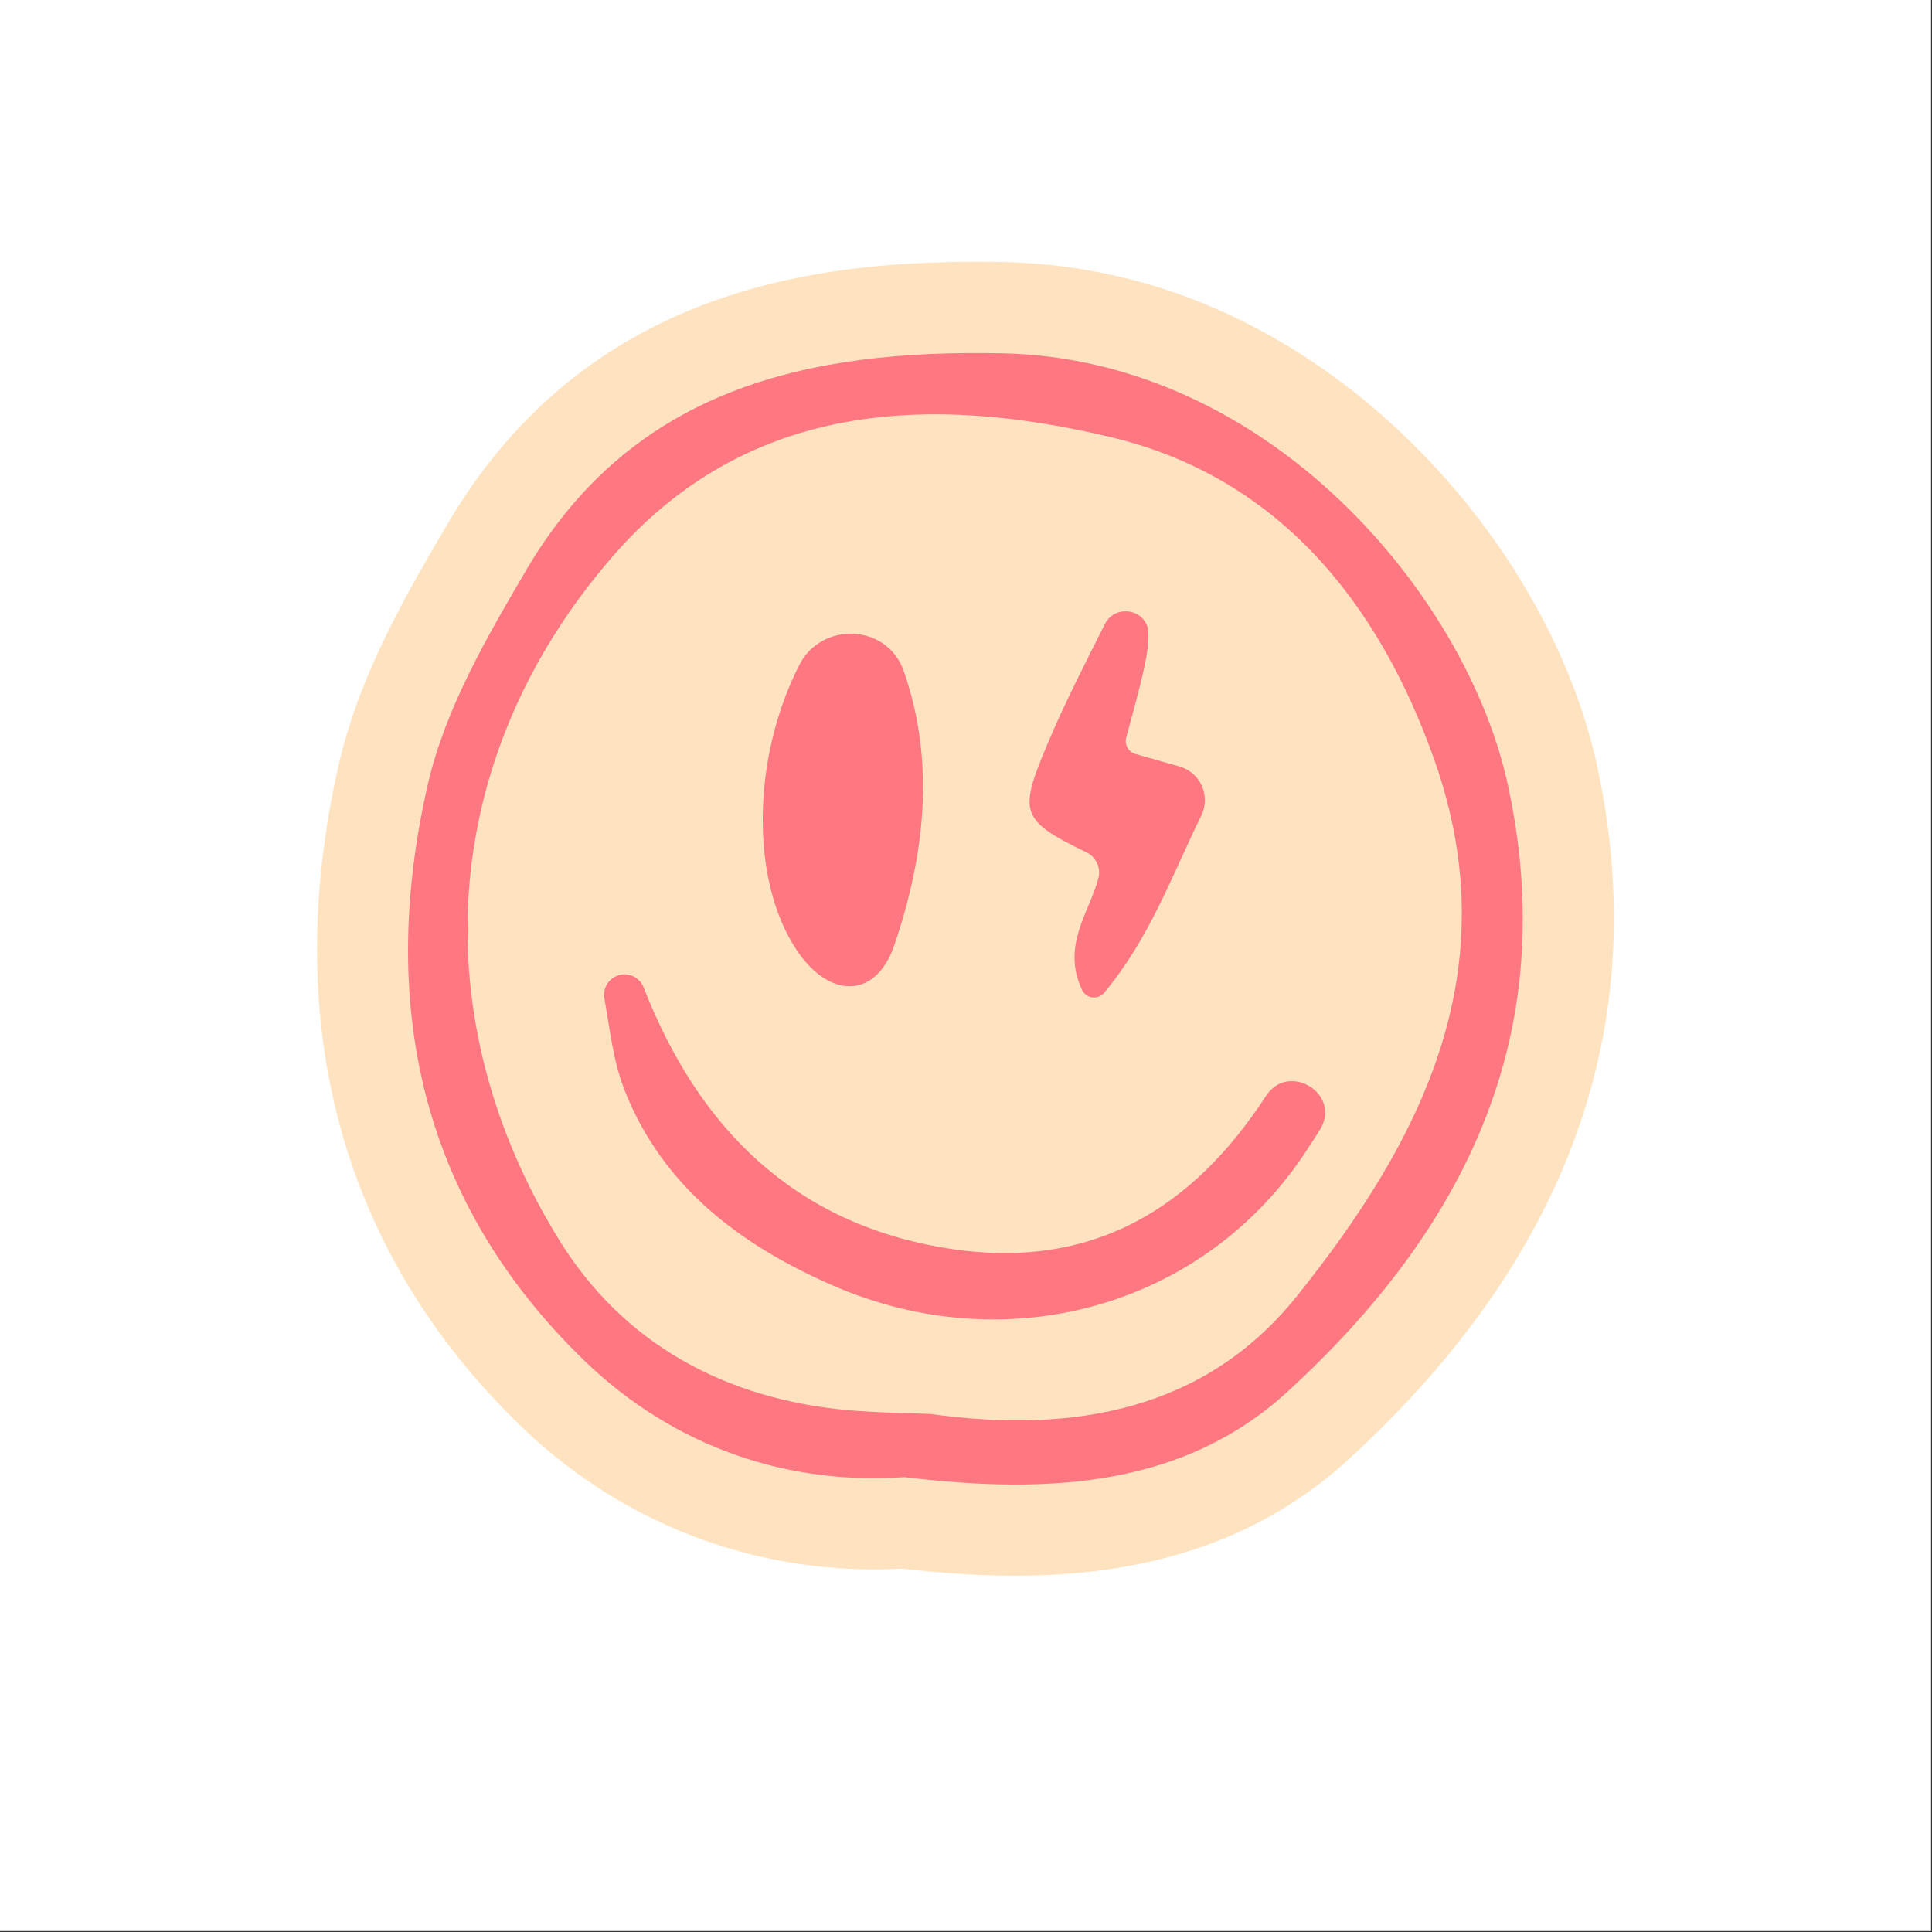 <?xml version="1.0" encoding="UTF-8"?>
<svg width="1587" height="1587" version="1.0" viewBox="0 0 1190.2 1190.2" xmlns="http://www.w3.org/2000/svg" zoomAndPan="magnify">
 <rect x="0" y="0" width="1190.2" height="1190.2" fill="#333333" stroke="none"/>
 <defs>
  <clipPath id="b">
   <path d="m0 0h1189.5v1189.5h-1189.5z"/>
  </clipPath>
  <clipPath id="a">
   <path d="m195 161.26h800v809.49h-800z"/>
  </clipPath>
 </defs>
 <g clip-path="url(#b)" fill="#fff">
  <path d="m0 0h1189.5v1189.5h-1189.5z"/>
  <path d="m0 0h1189.5v1189.5h-1189.5z"/>
 </g>
 <g clip-path="url(#a)">
  <path d="m625.54 970.71c-21.527 0-44.449-1.438-69.918-4.367-5.824 0.32-11.68 0.477-17.465 0.477-81.566 0-158.96-31.559-217.94-88.875-109.59-106.5-148.12-247.34-111.43-407.32 12.75-55.703 42.902-107.01 67.133-148.25 85.086-144.39 226.65-161.09 325.74-161.09 5.566 0 11.141 0.062 16.754 0.18 113.52 2.359 196.39 59.039 245.9 106.17 60.426 57.512 104.02 132.03 119.63 204.45 34.234 158.58-17.09 302.06-152.55 426.43-52.965 48.574-120.3 72.184-205.86 72.184" fill="#ffe3c1"/>
 </g>
 <path d="m799 798.4c-56.43 70.445-137.26 84.949-225.72 72.691-15.852-0.727-33.727-0.777-51.43-2.41-75.547-6.965-137.99-41.07-177.33-104.72-83.023-134.26-76.504-294.65 32.48-420.71 83.699-96.785 197.01-100.38 307.84-73.812 101.17 24.273 163.91 99.996 198.75 198.59 45.855 129.6-7.707 234.42-84.594 330.37zm130-314.48c-25.113-116.62-146.8-262.85-311.72-266.28-119.39-2.41-227.02 21.402-292.89 133.2-24.562 41.797-50.191 85.953-60.82 132.36-30.574 133.31-5.5 256 95.84 354.48 56.992 55.383 128.38 77.242 197.79 72.293 92.07 11.188 173.4 4.785 236.18-52.805 108.42-99.539 168.84-219.37 135.62-373.24" fill="#ff7881"/>
 <path d="m379.76 601.3c6.531-2.887 14.113 0.293 16.711 6.934 33.98 87.027 92.957 145.51 186.45 160.68 90.75 14.738 152.55-25.594 196.99-93.773 13.914-21.34 46.539-1.34 33.426 20.488-2.434 4.066-5.106 7.965-7.5 11.684-62.492 97.242-184.7 132.05-293.5 84.293-56.391-24.75-104.06-60.477-127.5-119.81-7.039-17.816-9.152-37.566-12.5-56.828-0.977-5.656 1.977-11.25 7.219-13.578 0.07-0.031 0.145-0.062 0.207-0.094" fill="#ff7881"/>
 <path d="m492.47 409.54c13.305-26.008 51.773-25.457 63.328 1.383 0.312 0.727 0.602 1.477 0.863 2.223 19.789 56.484 13 114.22-5.762 169.18-11.348 33.242-39.938 32.984-59.926 3.254-29.016-43.168-27.715-118.89 1.496-176.04" fill="#ff7881"/>
 <path d="m676.72 540.74c1.582-6.312-1.664-12.871-7.531-15.707-41.109-19.918-41.609-24.605-23.711-67.129 10.379-24.668 22.66-48.543 35.184-73.461 6.449-12.848 26.113-9.086 26.82 5.269 0.586 11.59-3.981 29.148-13.676 64.582-1.207 4.418 1.363 8.98 5.773 10.23 8.578 2.43 17.367 4.926 27.062 7.68 12.914 3.672 19.301 18.117 13.414 30.188-18.418 37.691-31.824 75.602-59.832 109.16-3.816 4.574-11.066 3.691-13.613-1.695-13.031-27.48 4.824-48.148 10.109-69.121" fill="#ff7881"/>
</svg>

